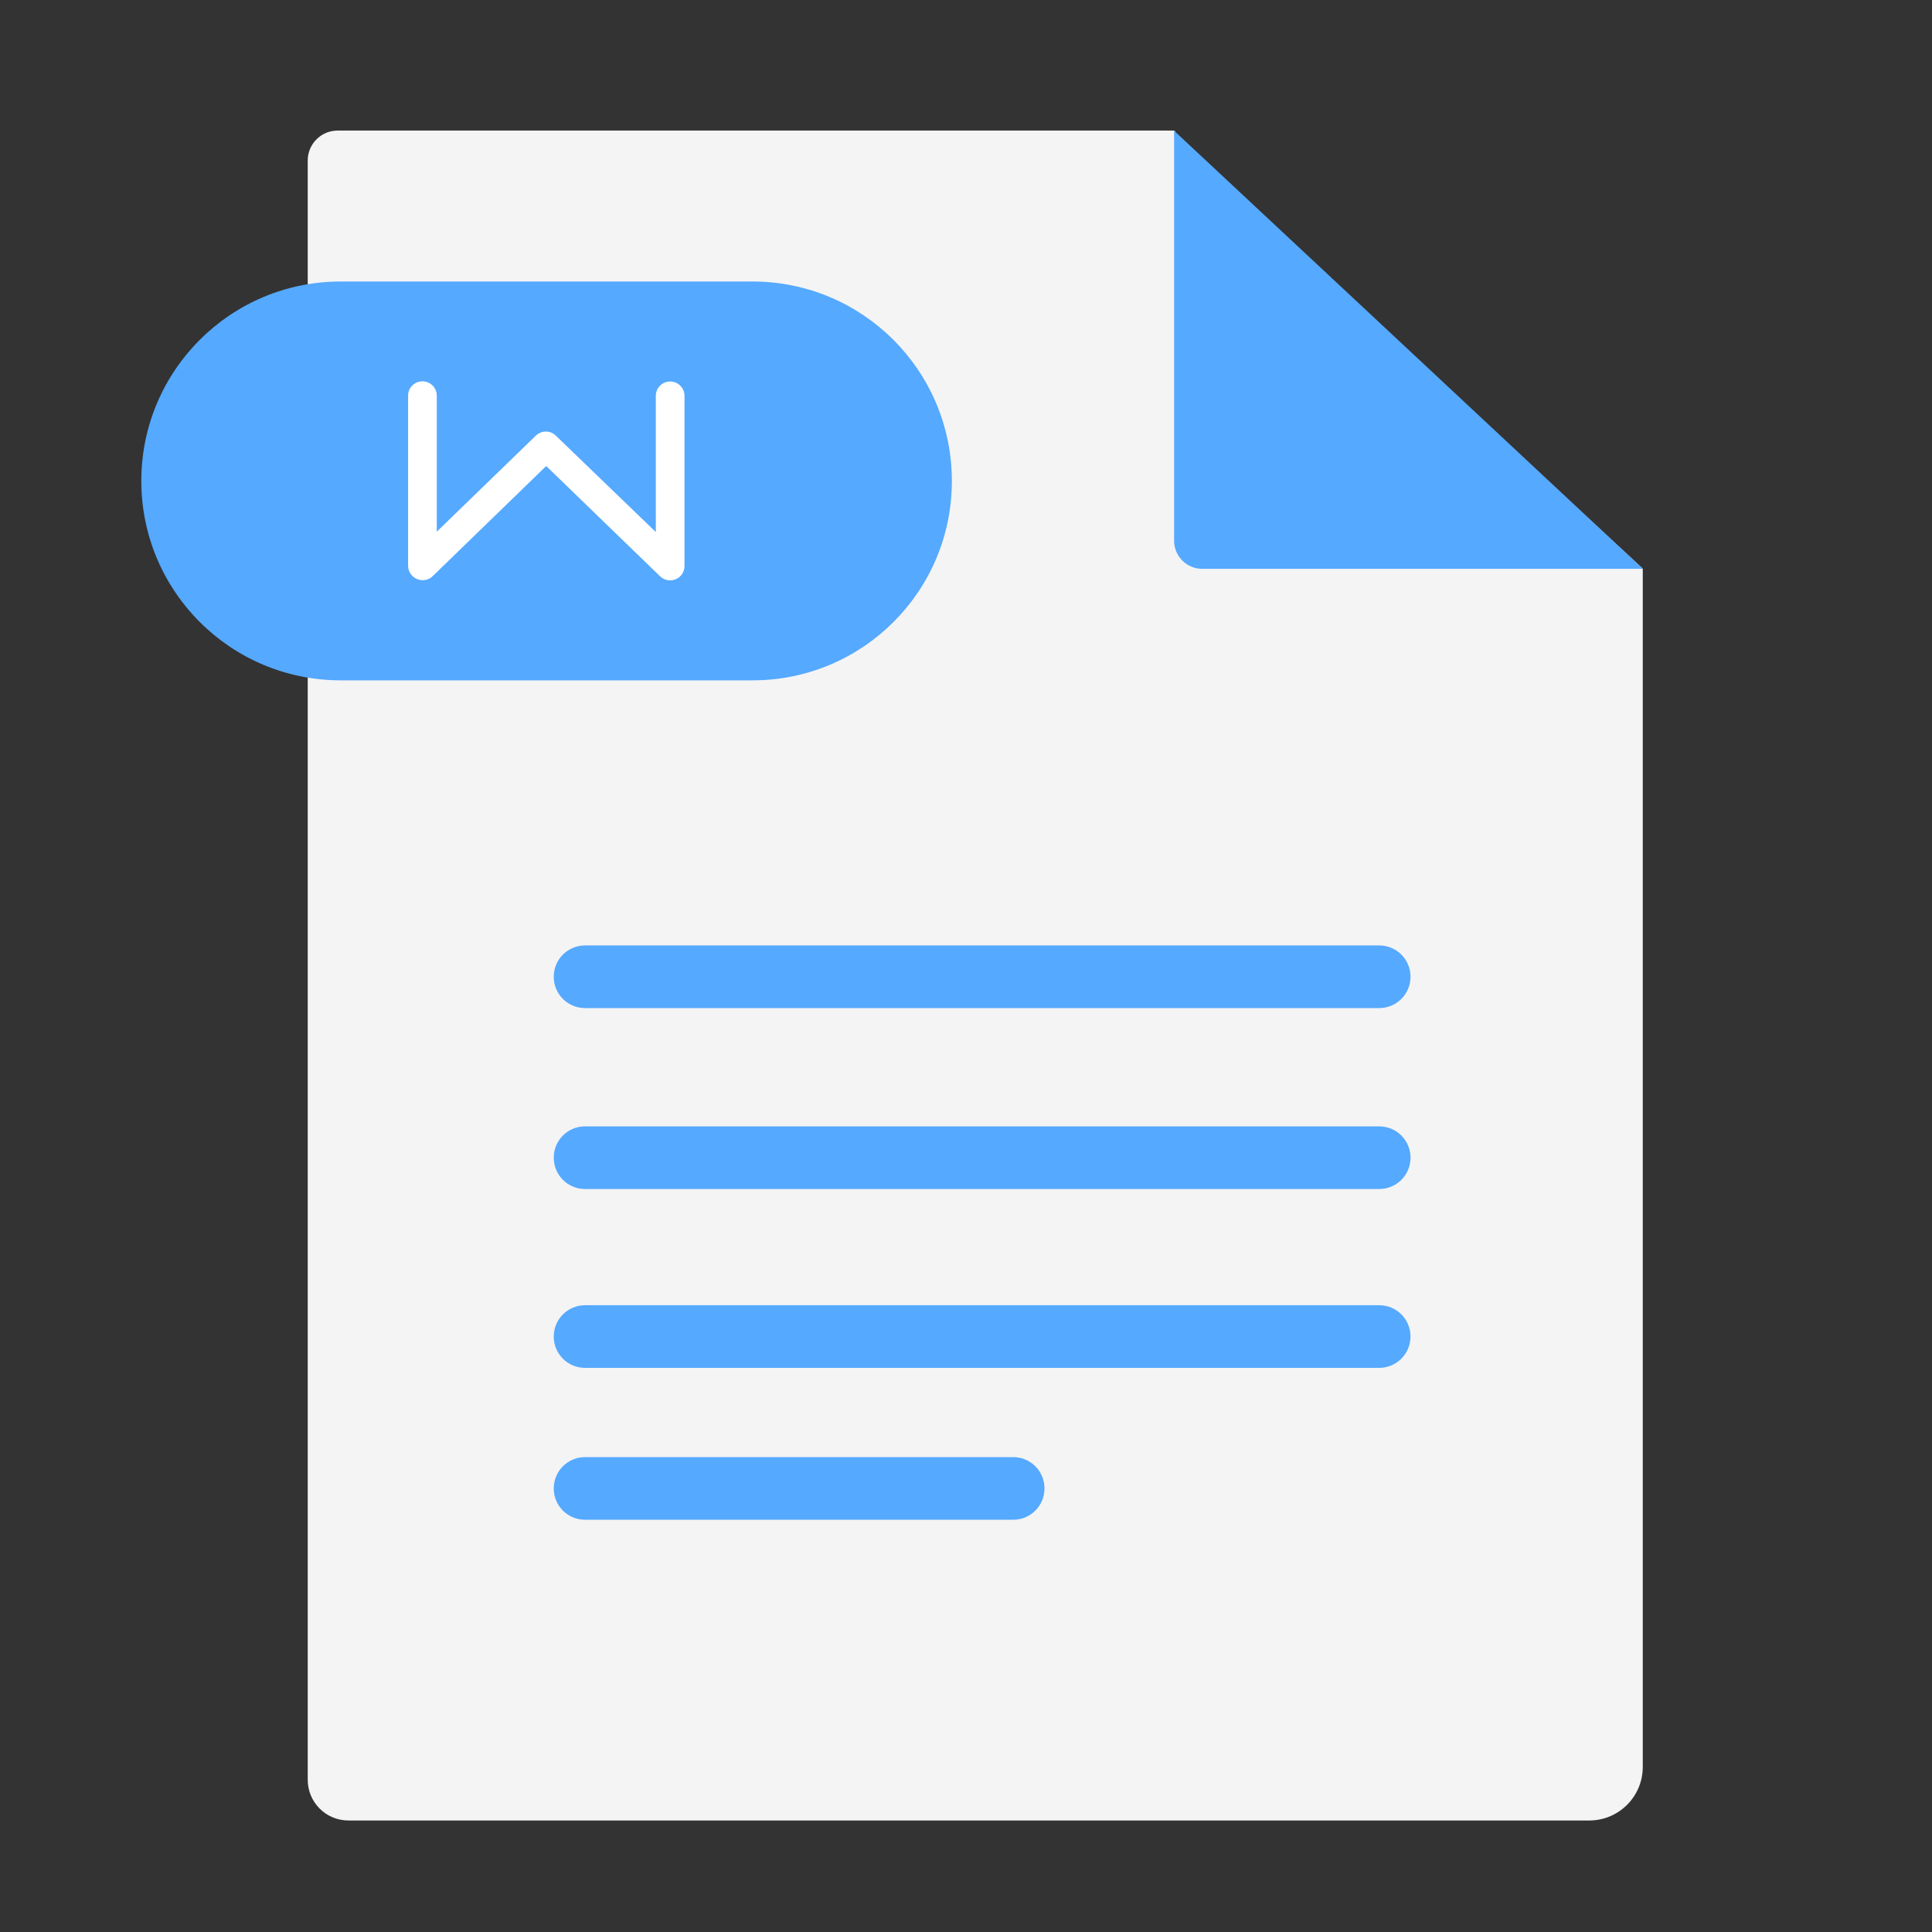 <?xml version="1.0" standalone="no"?><!DOCTYPE svg PUBLIC "-//W3C//DTD SVG 1.1//EN" "http://www.w3.org/Graphics/SVG/1.1/DTD/svg11.dtd"><svg t="1540974128875" class="icon" style="" viewBox="0 0 1024 1024" version="1.1" xmlns="http://www.w3.org/2000/svg" p-id="845" xmlns:xlink="http://www.w3.org/1999/xlink" width="200" height="200"><rect x="0" y="0" width="1024" height="1024" fill="#333333" stroke="none"/><defs><style type="text/css"></style></defs><path d="M870.7 301.9v634.6c0 15.7-12.7 28.4-28.4 28.4H184.7c-12 0-21.6-9.7-21.6-21.6V85.1c0-8.8 7.1-15.9 15.9-15.9h443c0.9 0 1.4 1.1 0.8 1.8-0.4 0.4-0.4 1.1 0.1 1.5l247.5 228.6c0.2 0.2 0.3 0.5 0.3 0.8z" fill="#F4F4F4" p-id="846"></path><path d="M622.3 286.6V69.3l248.5 232.2H637.1c-8.2-0.1-14.8-6.7-14.8-14.9zM398.9 360.6H180.6c-58.4 0-105.7-47.3-105.7-105.7 0-58.4 47.3-105.7 105.7-105.7h218.2c58.4 0 105.7 47.3 105.7 105.7 0.1 58.3-47.2 105.7-105.6 105.7zM731 534.3H310.1c-9.2 0-16.6-7.4-16.6-16.6 0-9.2 7.4-16.6 16.6-16.6H731c9.2 0 16.6 7.4 16.6 16.6 0 9.2-7.4 16.6-16.6 16.6zM731 630.2H310.1c-9.2 0-16.6-7.4-16.6-16.6 0-9.2 7.4-16.6 16.6-16.6H731c9.2 0 16.6 7.4 16.6 16.6 0 9.2-7.4 16.6-16.6 16.6zM731 725H310.1c-9.2 0-16.6-7.4-16.6-16.6 0-9.2 7.4-16.6 16.6-16.6H731c9.2 0 16.6 7.4 16.6 16.6 0 9.1-7.4 16.6-16.6 16.6zM537 805.5H310.1c-9.2 0-16.6-7.4-16.6-16.6 0-9.2 7.4-16.6 16.6-16.6H537c9.2 0 16.6 7.4 16.6 16.6 0 9.2-7.4 16.6-16.6 16.6z" fill="#55A9FF" p-id="847"></path><path d="M224 307.5c-1 0-2-0.2-3-0.6-2.8-1.2-4.7-4-4.7-7v-90.2c0-4.2 3.4-7.6 7.6-7.6s7.6 3.4 7.6 7.6v72.1l52.5-50.9c3-2.9 7.7-2.9 10.6 0l53 51.1v-72.2c0-4.2 3.4-7.6 7.6-7.6 4.2 0 7.6 3.4 7.6 7.6V300c0 3.1-1.8 5.8-4.6 7-2.8 1.2-6.1 0.6-8.3-1.5L289.5 247l-60.2 58.4c-1.4 1.4-3.3 2.1-5.3 2.1z" fill="#FFFFFF" p-id="848"></path></svg>
